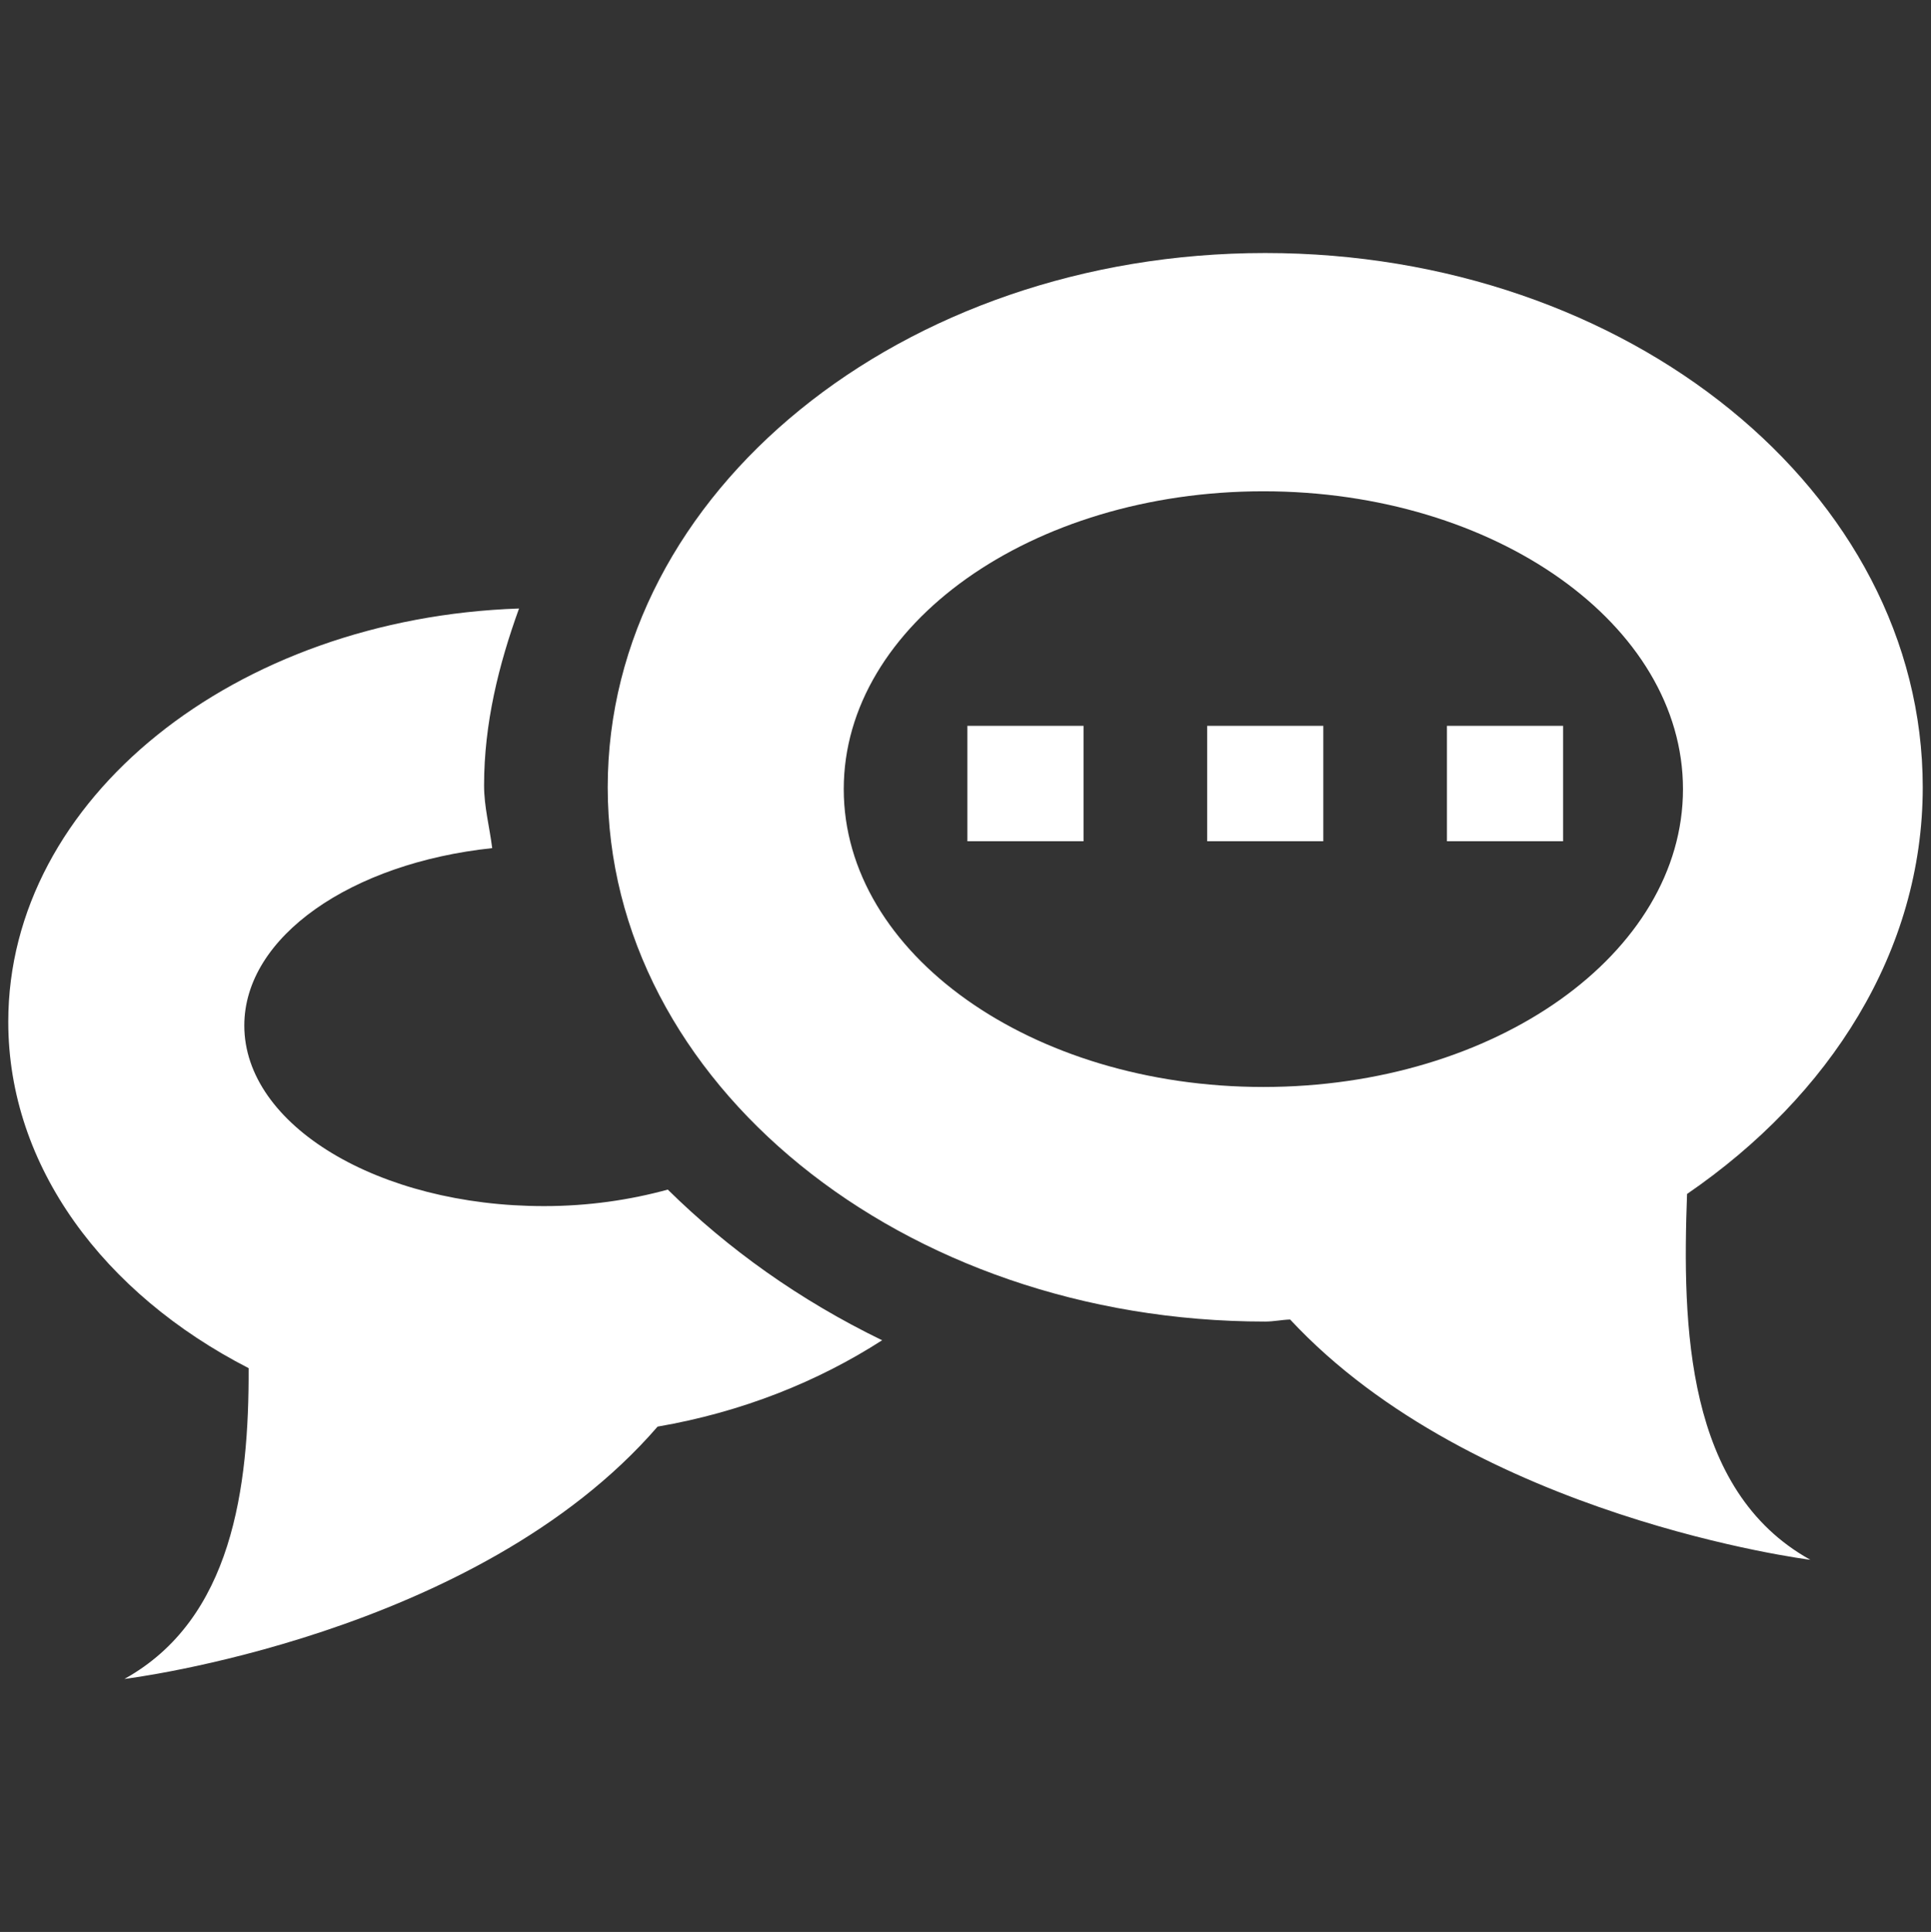 <svg xmlns="http://www.w3.org/2000/svg" width="120.064" height="120.108"><rect width="100%" height="100%" fill="#333333" stroke="none"/><path fill-rule="evenodd" clip-rule="evenodd" fill="#FFFFFF" d="M104.896 74.229c-.3 8.182-.098 18.438 7.667 22.744 0 0-20.887-2.62-32.346-14.939-.525.016-1.018.127-1.548.127-22.58 0-40.883-14.871-40.883-33.216 0-18.344 18.304-33.215 40.883-33.215 22.578 0 40.882 14.871 40.882 33.215 0 10.188-5.767 19.191-14.655 25.284zm-26.343-43.686c-14.41 0-26.091 8.29-26.091 18.517s11.681 18.517 26.091 18.517c14.409 0 26.09-8.291 26.09-18.517 0-10.227-11.681-18.517-26.09-18.517zm11.414 14.582h7.222v7.176h-7.222v-7.176zm-14.909 0h7.222v7.176h-7.222v-7.176zm-14.909 0h7.222v7.176h-7.222v-7.176zm-26.323 29.859c2.753 0 5.344-.382 7.695-1.027 3.741 3.687 8.189 6.873 13.327 9.367-3.989 2.568-8.722 4.469-13.961 5.369-11.269 13.03-33.151 15.687-33.151 15.687 6.709-3.721 7.75-11.888 7.723-19.322-8.994-4.618-14.945-12.525-14.945-21.532 0-13.871 14.106-25.098 31.758-25.695-1.273 3.521-2.174 7.16-2.174 10.998 0 1.335.344 2.596.505 3.899-8.749.923-15.413 5.496-15.413 11.03 0 6.2 8.344 11.226 18.636 11.226z"/><path fill-rule="evenodd" clip-rule="evenodd" fill="#FFFFFF" d="M88.704 200.567c-3.85 0-7.42-1.06-10.586-2.769l-9.683 9.683 5.896 5.896 6.927-6.927 7.344 13.171c1.853.356 3.636 1.151 5.083 2.599l14.407 14.411c3.98 3.979 3.959 10.45-.045 14.456l-3.511 3.511c-4.005 4.004-10.476 4.025-14.453.046l-14.41-14.409c-1.511-1.512-2.383-3.381-2.715-5.33l-12.85-7.304 6.389-6.391-5.896-5.895-9.552 9.552c1.646 3.116 2.665 6.613 2.665 10.383 0 12.364-10.022 22.386-22.385 22.386-1.719 0-3.376-.235-4.984-.602l11.476-11.476c3.8-3.8 3.8-9.962 0-13.763l-3.225-3.225c-3.8-3.799-9.96-3.799-13.76 0l-11.377 11.381c-.325-1.518-.514-3.085-.514-4.699 0-12.364 10.022-22.387 22.385-22.387 3.942 0 7.59 1.107 10.807 2.896l9.455-9.455-21.809-21.812-3.167 3.167-17.863-24.453 7.713-7.409 24.436 17.574-3.286 3.286 21.809 21.812 9.662-9.662c-1.74-3.189-2.818-6.791-2.818-10.679 0-12.392 10.045-22.438 22.436-22.438 1.679 0 3.3.216 4.874.565l-11.417 11.416c-3.799 3.8-3.799 9.961 0 13.762l3.227 3.226c3.799 3.8 9.96 3.8 13.76 0l11.422-11.423c.352 1.579.57 3.207.57 4.892-.001 12.392-10.045 22.437-22.437 22.437z"/><path fill-rule="evenodd" clip-rule="evenodd" fill="#FFFFFF" d="M35.218 312.912c-1.194 4.38-1.867 9.141-1.722 13.953-2.236.31-4.176 2.086-3.662 7.947.601 6.092 2.99 6.61 5.457 7.877 1.939 10.09 4.71 15.512 5.904 17.152 1.339 1.855 2.54 3.475 2.678 5.711-.594.373-1.188.885-1.643 1.998-1.267 2.899-2.685 4.54-6.195 5.353-3.509.74-10.384 3.48-17.779 5.934-7.396 2.372-17.852 5.652-17.852 9.277 0 2.157-.146 6.467-.29 9.875.89 2.825 3.43 3.567 7.381 3.712h104.205c3.965-.145 6.505-.887 7.467-3.712-.217-3.408-.368-7.718-.368-9.875 0-3.625-10.377-6.905-17.779-9.277-7.39-2.453-14.336-5.193-17.854-5.934-3.509-.812-4.928-2.453-6.114-5.353-.536-1.113-1.202-1.711-1.803-2.077.232-2.157 1.348-3.776 2.699-5.632 1.194-1.641 3.879-7.062 5.891-17.081 2.541-1.338 5.009-1.785 5.536-7.948.521-5.932-1.498-7.637-3.734-7.947.369-16.024-6.281-31.178-22.192-32.292-9.661-.999-14.271-4.826-14.271-4.826-2.084 2.971-2.38 6.609-2.459 7.208m-.001-.002c-.007.05-.022.107-.073.128-.043.021-.086.03-.225.015-3.14-.367-2.988-2.74-2.988-2.74-2.019 1.855-6.26 9.163-8.214 18.555"/><path fill-rule="evenodd" clip-rule="evenodd" fill="#FFFFFF" d="M108.76 532.672l-33.48-25.587 34.842-26.63v48.498c0 1.422-.56 2.671-1.362 3.719zm-53.984-24.021l-43.622-33.34c.925-1.468 2.487-2.43 4.927-2.786h24.968v12.691c0 3.45 2.804 6.247 6.261 6.247h25.046c3.458 0 6.263-2.797 6.263-6.247v-12.691h25.291c2.464.312 4.013 1.238 4.949 2.647l-43.802 33.479c-2.838 2.17-7.441 2.17-10.281 0zm21.909-48.426h-4.132v18.743c0 3.451-2.803 6.248-6.262 6.248h-12.523c-3.458 0-6.261-2.797-6.261-6.248v-18.743h-4.372c-1.718 0-2.553-1.34-1.797-2.362 1.03-1.395 15.854-20.659 16.779-21.838.83-1.058 2.807-1.075 3.635 0 1.261 1.638 16.011 20.829 16.741 21.789.912 1.198-.249 2.411-1.808 2.411zm-65.462 72.334c-.752-1.031-1.286-2.233-1.286-3.605v-48.326l34.615 26.458-33.329 25.473zm43.553-17.661c2.839 2.171 7.442 2.171 10.281 0l6.136-4.689 32.443 24.798h-87.439l32.442-24.798 6.137 4.689z"/></svg>
